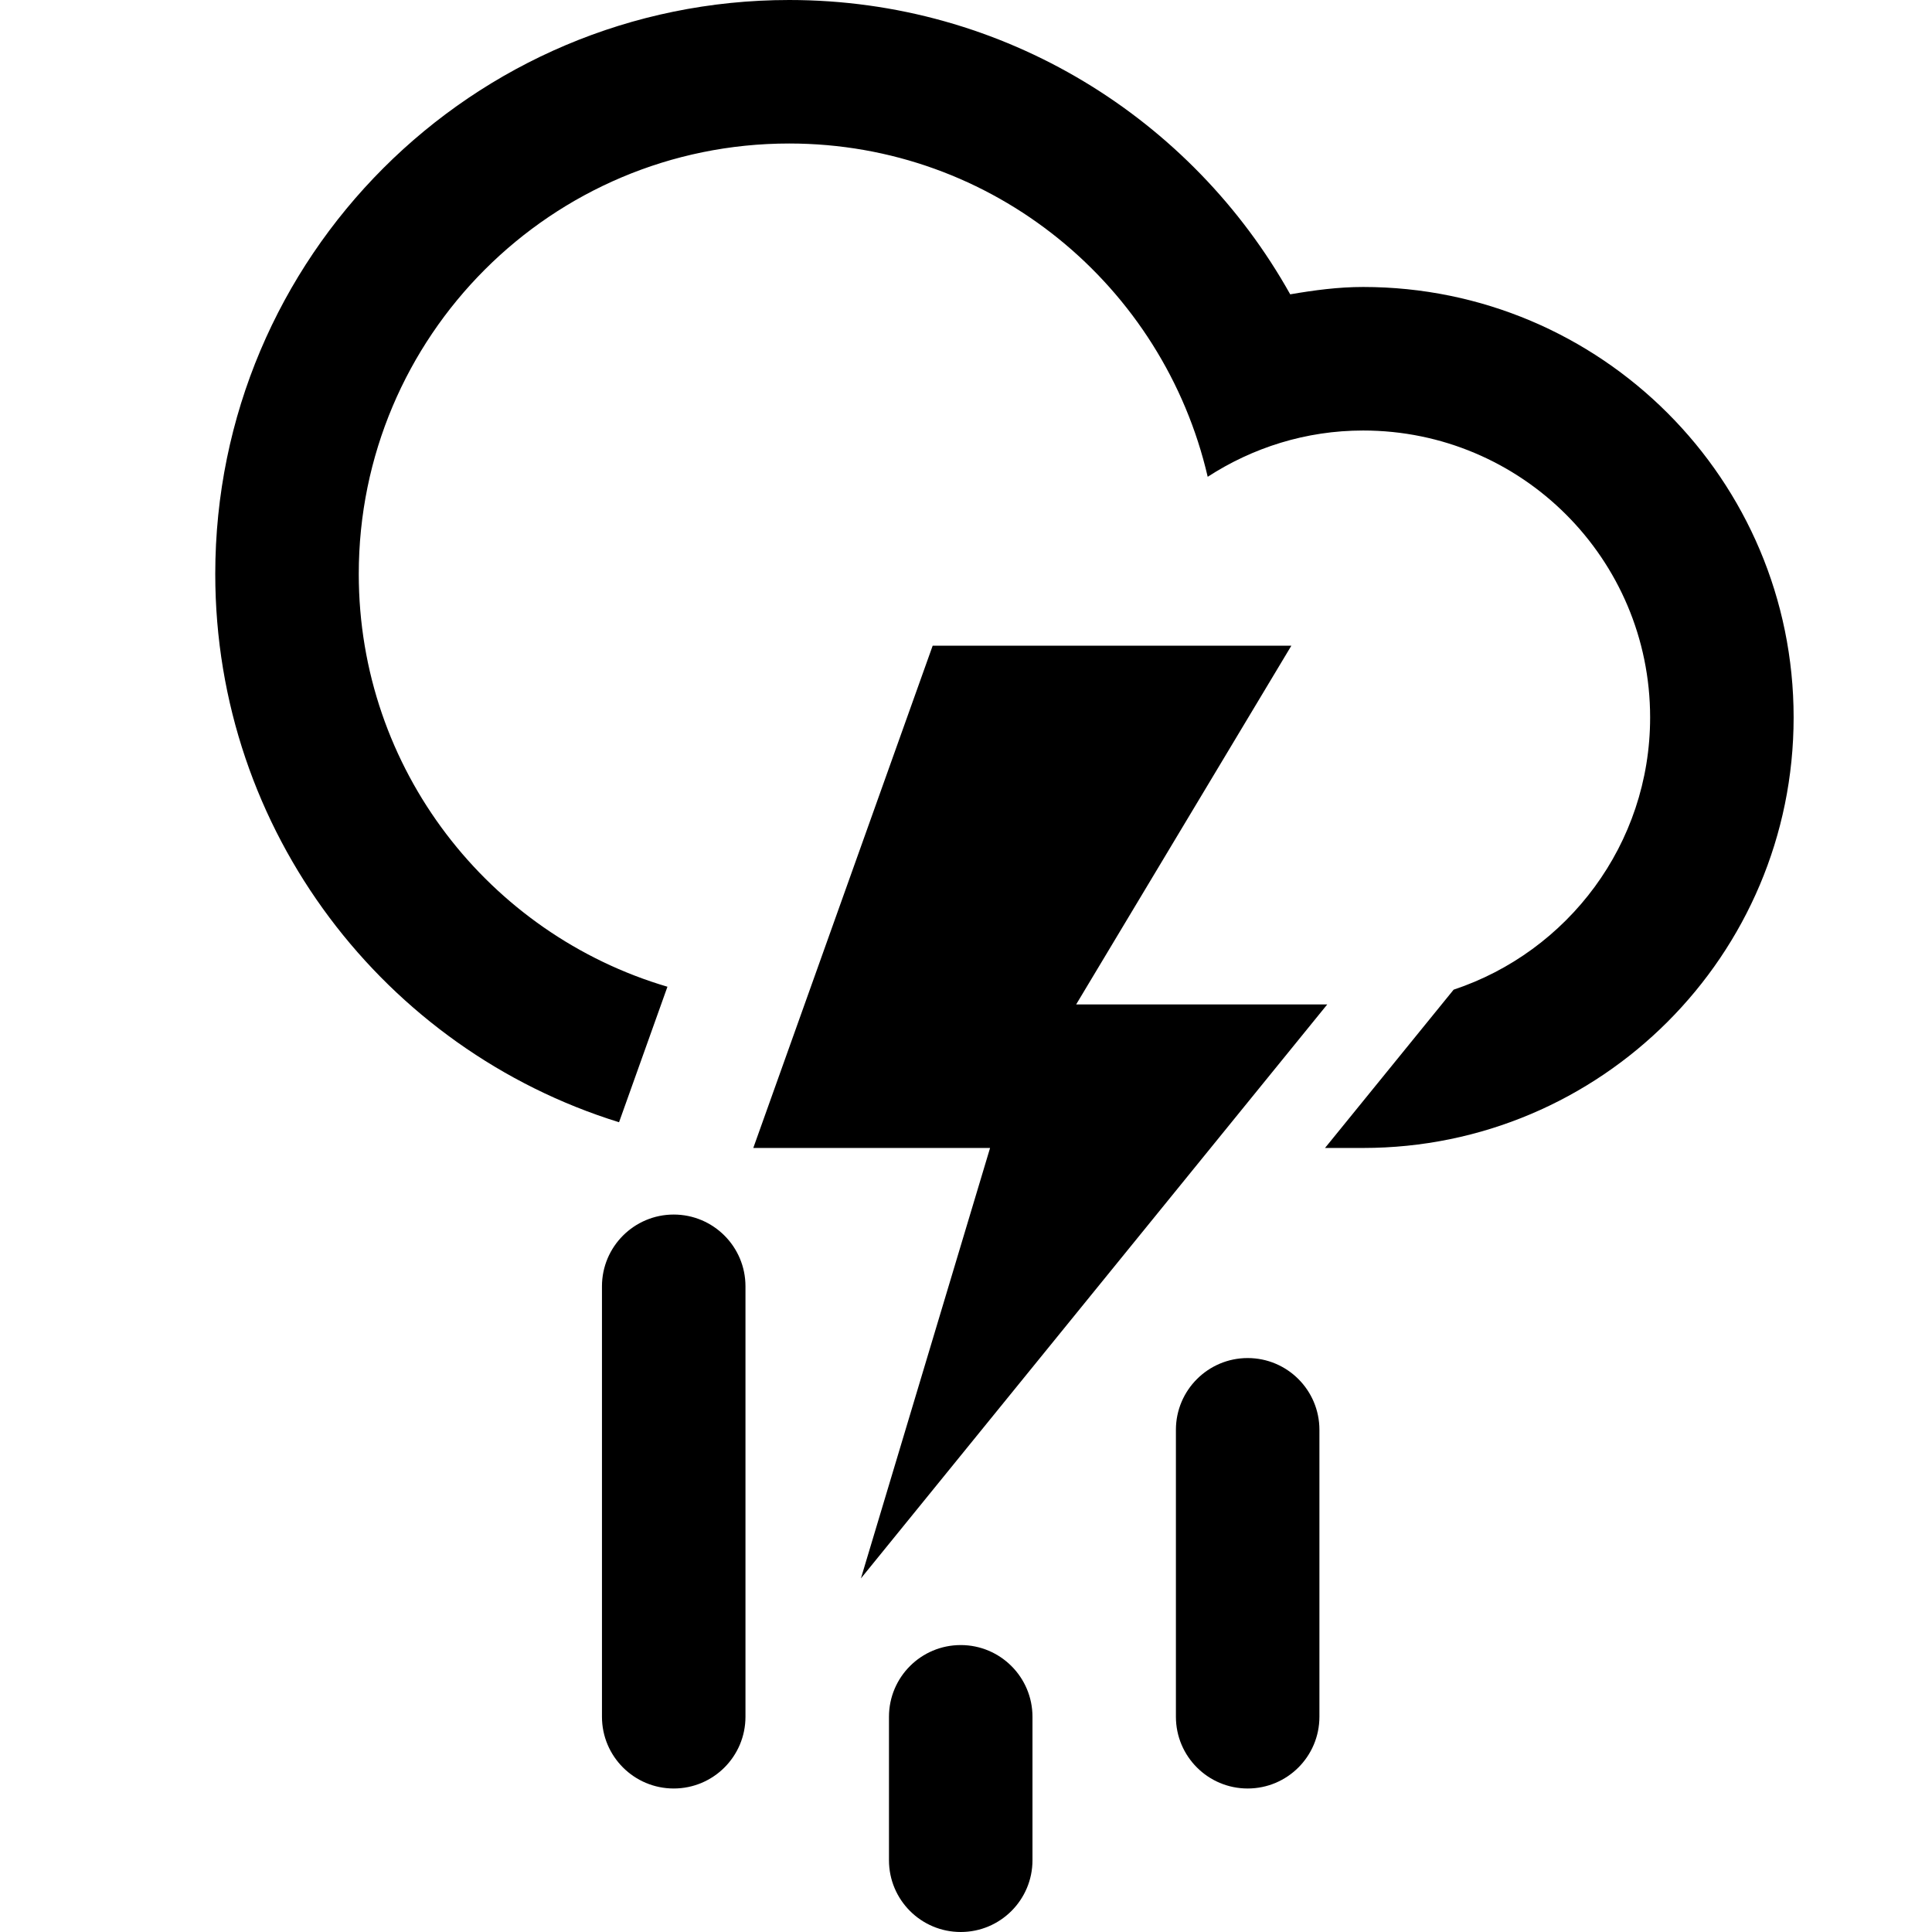 <?xml version="1.0" encoding="UTF-8" standalone="no"?>
<svg
   xmlns:dc="http://purl.org/dc/elements/1.1/"
   xmlns:cc="http://creativecommons.org/ns#"
   xmlns:rdf="http://www.w3.org/1999/02/22-rdf-syntax-ns#"
   xmlns:svg="http://www.w3.org/2000/svg"
   xmlns="http://www.w3.org/2000/svg"
   xmlns:sodipodi="http://sodipodi.sourceforge.net/DTD/sodipodi-0.dtd"
   xmlns:inkscape="http://www.inkscape.org/namespaces/inkscape"
   xml:space="preserve"
   enable-background="new 0 0 100 100"
   viewBox="0 0 53.852 53.852"
   height="53.852"
   width="53.852"
   y="0px"
   x="0px"
   id="Layer_1"
   version="1.1"
   sodipodi:docname="11_ThunderStorm.svg"
   inkscape:version="0.92.4 5da689c313, 2019-01-14"><sodipodi:namedview
   pagecolor="#ffffff"
   bordercolor="#666666"
   borderopacity="1"
   objecttolerance="10"
   gridtolerance="10"
   guidetolerance="10"
   inkscape:pageopacity="0"
   inkscape:pageshadow="2"
   inkscape:window-width="1896"
   inkscape:window-height="1038"
   id="namedview7"
   showgrid="false"
   fit-margin-top="0"
   fit-margin-left="0"
   fit-margin-right="0"
   fit-margin-bottom="0"
   inkscape:zoom="2.36"
   inkscape:cx="-47.071796"
   inkscape:cy="25.630727"
   inkscape:window-x="1090"
   inkscape:window-y="430"
   inkscape:window-maximized="0"
   inkscape:current-layer="Layer_1" /><defs
   id="defs7" />
<path
   id="path2"
   d="m 37.995,31.998 c -0.28,0 -0.649,0 -1.062,0 l 3.585,-4.412 c 3.181,-1.057 5.477,-4.053 5.477,-7.588 0,-4.418 -3.581,-7.998 -7.999,-7.998 -1.601,0 -3.083,0.48 -4.333,1.29 -1.232,-5.316 -5.974,-9.29 -11.665,-9.29 -6.626,0 -11.998,5.372 -11.998,12 0,5.446 3.632,10.038 8.604,11.504 l -1.349,3.777 C 10.735,29.26 6,23.183 6,15.999 6,7.164 13.163,-5.5944824e-6 21.998,-5.5944824e-6 c 6.004,0 11.229,3.312 13.965,8.204 0.664,-0.114 1.337,-0.205 2.033,-0.205 6.627,0 11.999,5.371 11.999,11.998 0,6.627 -5.373,12.001 -12,12.001 z m -11.998,-14 h 9.998 l -5.999,10 h 6.999 l -12.998,15.998 3.6,-11.998 h -6.6 z"
   inkscape:connector-curvature="0"
   style="clip-rule:evenodd;fill-rule:evenodd" />
<path
   style="clip-rule:evenodd;fill-rule:evenodd"
   id="path2-6"
   d="m 18.779,33.854 c 1.105,0 2,0.896 2,2 v 11.998 c 0,1.105 -0.895,2 -2,2 -1.104,0 -2,-0.895 -2,-2 v -11.998 c 0,-1.104 0.897,-2 2,-2 z m 8,12 c 1.104,0 2,0.895 2,2 v 3.998 c 0,1.104 -0.896,2 -2,2 -1.105,0 -2,-0.896 -2,-2 v -3.998 c 0,-1.106 0.895,-2 2,-2 z m 7.998,-8 c 1.105,0 2,0.896 2,2 v 7.998 c 0,1.105 -0.895,2 -2,2 -1.104,0 -2,-0.895 -2,-2 v -7.998 c 0,-1.104 0.897,-2 2,-2 z"
   inkscape:connector-curvature="0" /></svg>